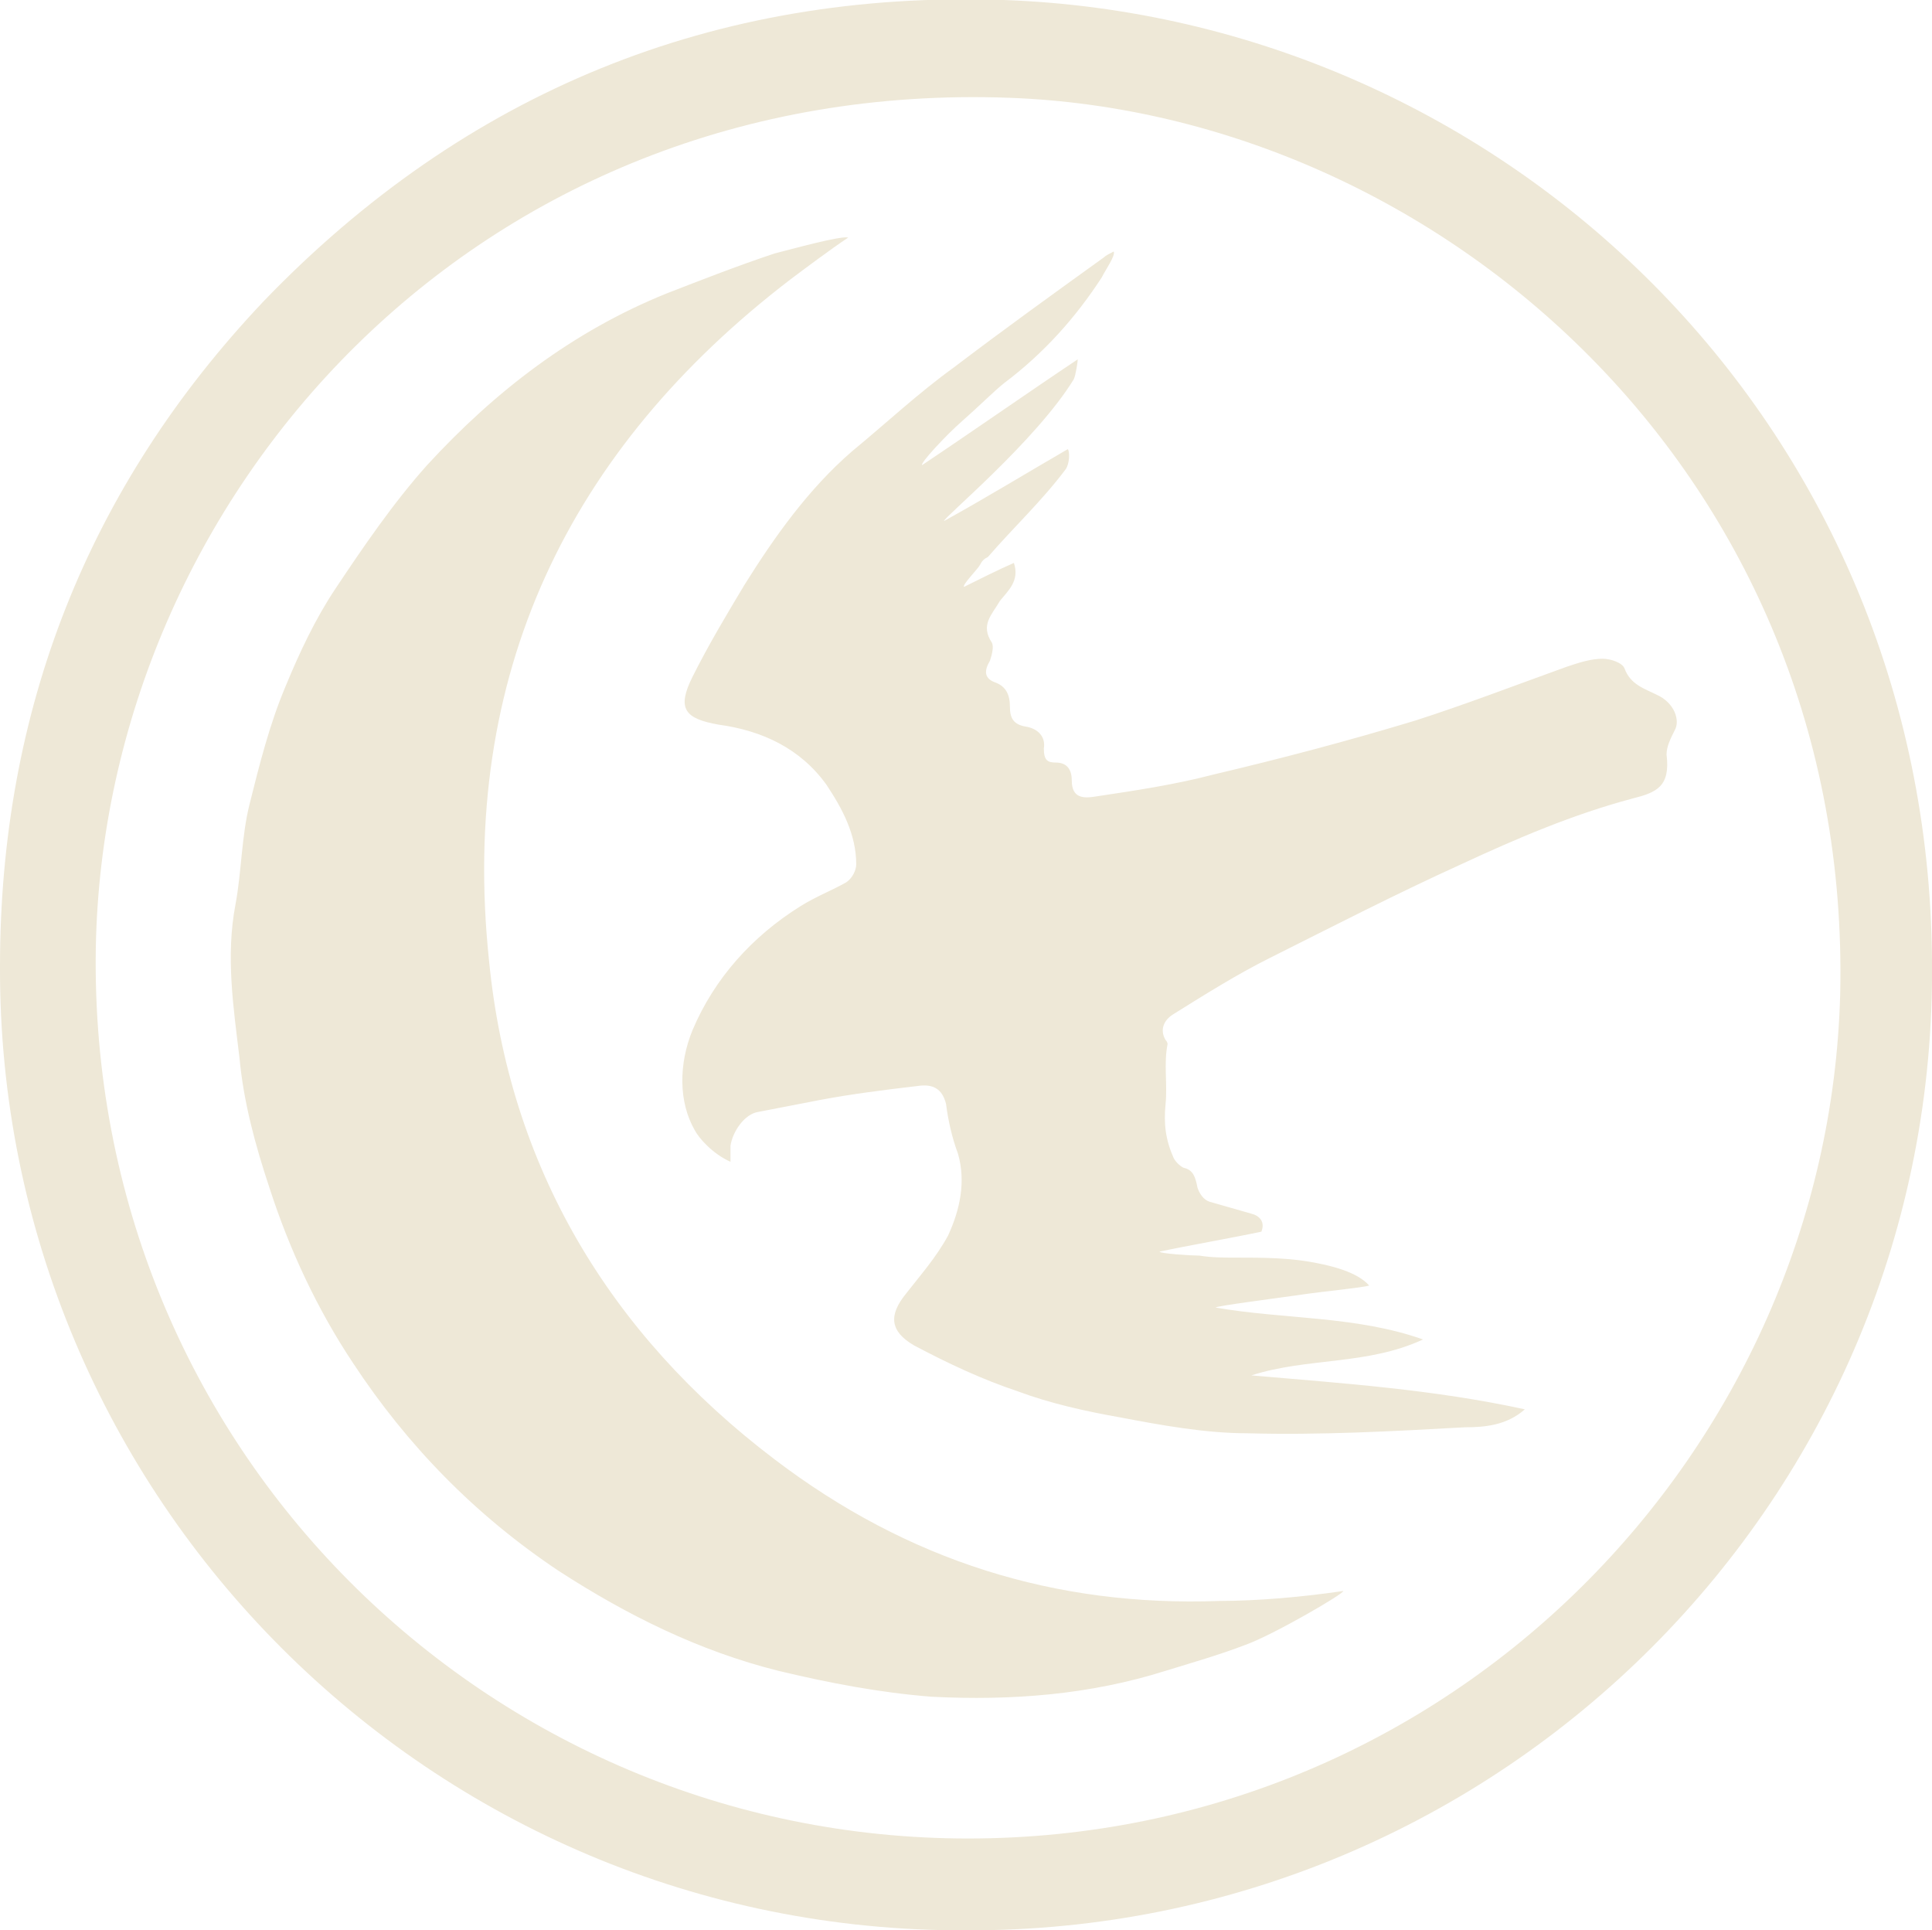 <?xml version="1.0" encoding="utf-8"?>
<!-- Generator: Adobe Illustrator 21.0.0, SVG Export Plug-In . SVG Version: 6.00 Build 0)  -->
<svg version="1.1" id="Layer_1" xmlns="http://www.w3.org/2000/svg" xmlns:xlink="http://www.w3.org/1999/xlink" x="0px" y="0px"
	 viewBox="0 0 96.8 96.7" style="enable-background:new 0 0 96.8 96.7;" xml:space="preserve">
<style type="text/css">
	.st0{fill:#EEE8D7;}
</style>
<g>
	<path class="st0" d="M50.3,0c-14.5-0.5-27,4.6-37.1,15.1C4.4,24.4,0,35.6,0,48.4C-0.1,75,21.6,96.8,48.4,96.7
		C75.2,96.8,97.1,75,96.8,48.1C96.6,21.1,75.3,0.9,50.3,0z M48.5,92.1c-24,0-44.1-19.5-43.7-44.6C5.2,24.9,23.8,3.9,50.6,4.9
		c21.5,0.8,42.2,18.9,41.6,44.9C91.6,72.6,72.8,92.1,48.5,92.1z M83,34.8c-0.6-0.3-1.3-0.5-1.6-1.3c-0.1-0.3-0.7-0.5-1.1-0.5
		c-0.6,0-1.2,0.2-1.8,0.4c-2.5,0.9-5.1,1.9-7.6,2.7c-3.3,1-6.7,1.9-10.1,2.7c-1.9,0.5-3.9,0.8-5.9,1.1c-0.6,0.1-1.2,0.1-1.2-0.8
		c0-0.5-0.2-0.9-0.8-0.9c-0.4,0-0.6-0.1-0.6-0.7c0.1-0.6-0.3-1-0.9-1.1c-0.6-0.1-0.8-0.4-0.8-1c0-0.6-0.2-1-0.7-1.2
		c-0.6-0.2-0.6-0.6-0.3-1.1c0.1-0.3,0.2-0.7,0.1-0.9c-0.6-0.9,0-1.4,0.4-2.1c0.4-0.5,1-1,0.7-1.9c-0.7,0.3-1.9,0.9-2.5,1.2
		c-0.1-0.1,0.7-0.9,0.8-1.1c0.1-0.2,0.2-0.3,0.4-0.4c1.3-1.5,2.7-2.8,3.9-4.4c0.2-0.3,0.2-0.9,0.1-1c-1.9,1.1-4.2,2.5-6.2,3.6
		c-0.1-0.1,4.6-4,6.5-7.1c0.1-0.2,0.2-0.9,0.2-1c-2.4,1.6-5.4,3.7-7.8,5.3c-0.1-0.1,1.2-1.5,2-2.2c0.8-0.7,1.6-1.5,2.1-1.9
		c2-1.5,3.6-3.3,4.9-5.3c0.2-0.4,0.7-1.1,0.6-1.3c-0.2,0.1-0.4,0.2-0.5,0.3c-2.5,1.8-5,3.6-7.5,5.5c-1.8,1.3-3.4,2.8-5.1,4.2
		c-2.2,1.9-3.9,4.3-5.4,6.7c-0.9,1.5-1.8,3-2.6,4.6c-0.8,1.6-0.4,2.1,1.3,2.4c2.2,0.3,4.1,1.2,5.4,3c0.8,1.2,1.5,2.5,1.5,4
		c0,0.3-0.2,0.7-0.5,0.9c-0.7,0.4-1.5,0.7-2.3,1.2c-2.4,1.5-4.3,3.6-5.4,6.2c-0.7,1.7-0.7,3.6,0.1,5c0.2,0.4,0.9,1.2,1.8,1.6
		c0-0.2,0-0.6,0-0.8c0.1-0.7,0.7-1.6,1.4-1.7c1-0.2,2.1-0.4,3.1-0.6c1.6-0.3,3.2-0.5,4.9-0.7c0.7-0.1,1.2,0.1,1.4,0.9
		c0.1,0.8,0.3,1.7,0.6,2.5c0.4,1.4,0.1,2.8-0.5,4.1c-0.6,1.1-1.4,2-2.1,2.9c-0.9,1.1-0.8,1.9,0.4,2.6c1.7,0.9,3.4,1.7,5.2,2.3
		c1.6,0.6,3.4,1,5.1,1.3c2.1,0.4,4.3,0.8,6.4,0.8c3.6,0.1,7.3-0.1,10.9-0.3c1,0,2.1-0.1,3-0.9c-4.6-1-9.1-1.3-13.7-1.7
		c2.8-0.9,5.8-0.5,8.6-1.8c-3.4-1.2-7-1-10.4-1.6c0.2-0.1,2.6-0.4,4.7-0.7c0.7-0.1,2.7-0.3,3-0.4c-0.6-0.7-2-1-2.5-1.1
		c-1.4-0.3-2.8-0.3-4.2-0.3c-0.6,0-1.2,0-1.8-0.1c-0.4,0-2-0.1-2-0.2c1.4-0.3,3.7-0.7,5.1-1c0.2-0.5-0.1-0.8-0.5-0.9
		c-0.7-0.2-1.4-0.4-2.1-0.6c-0.3-0.1-0.5-0.4-0.6-0.7c-0.1-0.5-0.2-0.9-0.7-1c-0.2-0.1-0.4-0.3-0.5-0.5c-0.4-0.9-0.5-1.7-0.4-2.7
		c0.1-1-0.1-2,0.1-3c0,0,0-0.1-0.1-0.2c-0.3-0.5-0.1-1,0.4-1.3c1.6-1,3.2-2,4.8-2.8c3.2-1.6,6.3-3.2,9.6-4.7
		c2.8-1.3,5.6-2.5,8.6-3.3c1.2-0.3,1.9-0.6,1.7-2.2c0-0.4,0.2-0.8,0.4-1.2C84.2,36.1,83.9,35.2,83,34.8z M38.8,73.1
		c-8.3-6.3-13.3-14.7-14.3-25C23,33.8,28.5,22.5,39.6,14c0.8-0.6,2-1.5,2.9-2.1c-0.4-0.1-2.9,0.6-3.7,0.8c-1.8,0.6-3.6,1.3-5.4,2
		c-4.7,1.9-8.6,4.9-12,8.6c-1.7,1.9-3.2,4.1-4.6,6.2c-1,1.5-1.8,3.2-2.5,4.9c-0.8,1.9-1.3,3.9-1.8,5.9c-0.4,1.6-0.4,3.4-0.7,5
		c-0.5,2.6-0.1,5.2,0.2,7.7c0.2,2.2,0.8,4.4,1.5,6.5c1,3.1,2.4,6.1,4.2,8.8c2.7,4.1,6.1,7.6,10.3,10.4c3.4,2.2,7,4,11,5
		c2.5,0.6,5.1,1.1,7.7,1.3c4,0.2,7.9-0.1,11.7-1.3c1.3-0.4,2.7-0.8,4-1.3c1.4-0.5,5-2.6,4.9-2.7c-2,0.3-4.3,0.5-6.2,0.5
		C52.9,80.5,45.5,78.2,38.8,73.1z"/>
</g>
</svg>
